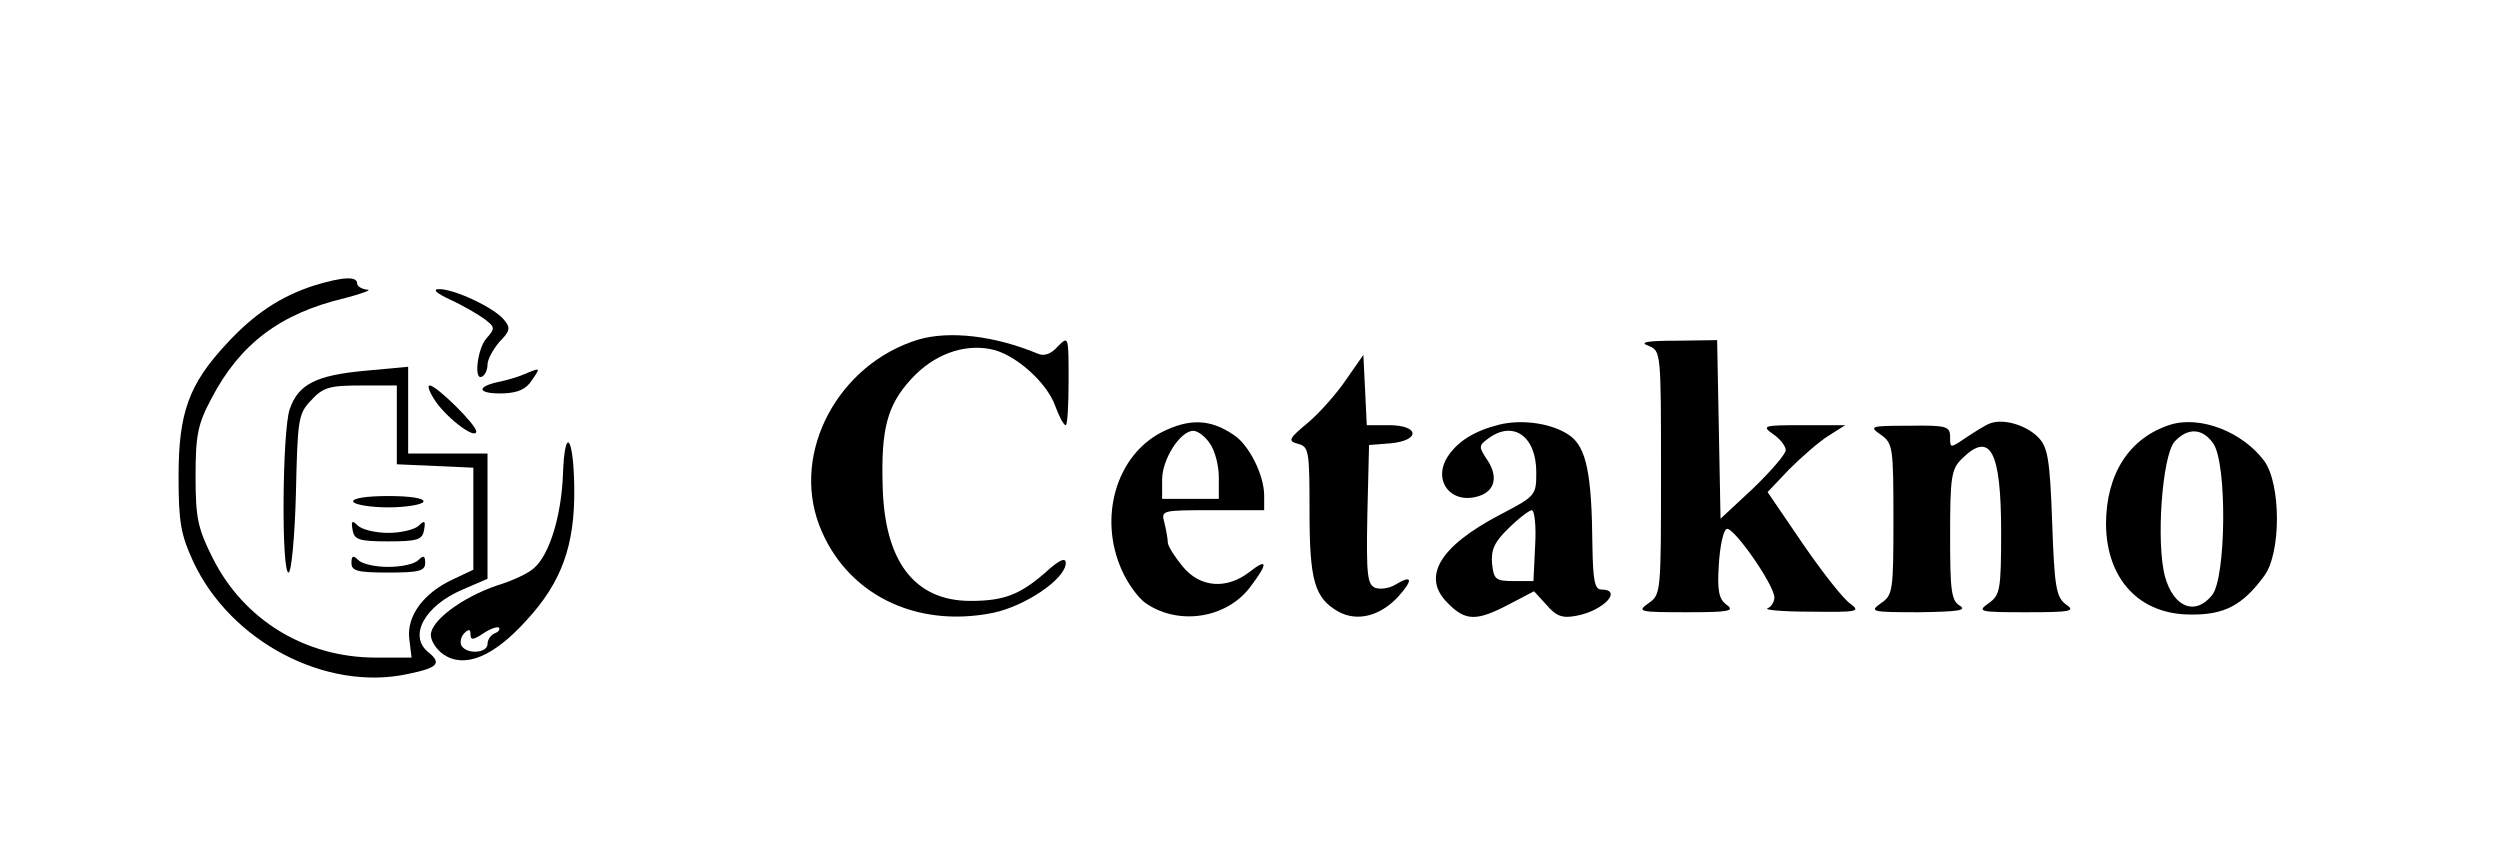 <?xml version="1.0" standalone="no"?>
<!DOCTYPE svg PUBLIC "-//W3C//DTD SVG 20010904//EN"
 "http://www.w3.org/TR/2001/REC-SVG-20010904/DTD/svg10.dtd">
<svg version="1.0" xmlns="http://www.w3.org/2000/svg"
 width="441pt" height="151pt" viewBox="0 0 441 151"
 preserveAspectRatio="xMidYMid meet">

<g transform="translate(0,151) scale(0.1,-0.1)"
fill="#000000" stroke="none">
<path d="M553 1006 c-58 -19 -104 -49 -153 -102 -67 -72 -85 -122 -85 -234 0
-82 4 -103 26 -151 66 -141 234 -229 378 -198 54 11 61 19 36 39 -35 29 -5 82
61 110 l44 19 0 111 0 110 -70 0 -70 0 0 76 0 77 -76 -7 c-87 -8 -118 -24
-133 -68 -13 -38 -15 -288 -2 -288 5 0 11 63 13 139 3 132 4 141 27 165 21 23
33 26 88 26 l63 0 0 -70 0 -69 68 -3 67 -3 0 -90 0 -90 -36 -17 c-52 -24 -82
-65 -77 -105 l4 -33 -63 0 c-124 0 -233 66 -288 176 -26 52 -30 70 -30 144 0
73 4 92 28 137 50 96 121 150 235 177 31 8 49 15 40 15 -10 1 -18 6 -18 11 0
13 -25 12 -77 -4z"/>
<path d="M795 981 c22 -10 49 -26 60 -34 18 -14 19 -16 3 -34 -16 -18 -23 -77
-7 -67 5 3 9 12 9 21 0 9 10 27 21 40 19 19 20 25 8 39 -17 21 -87 54 -114 54
-13 0 -6 -7 20 -19z"/>
<path d="M1620 911 c-141 -43 -224 -198 -175 -327 46 -121 169 -183 307 -155
57 12 128 60 128 88 0 10 -11 6 -36 -17 -45 -39 -73 -50 -132 -50 -99 0 -152
70 -155 203 -3 100 8 142 50 188 39 43 92 63 141 53 42 -8 98 -58 113 -99 7
-19 15 -35 19 -35 3 0 5 36 5 79 0 78 0 79 -19 60 -11 -13 -24 -18 -35 -13
-77 32 -156 41 -211 25z"/>
<path d="M2908 900 c22 -9 22 -11 22 -224 0 -211 0 -215 -22 -230 -21 -15 -17
-16 67 -16 74 0 86 2 71 13 -14 10 -17 25 -14 71 2 33 8 61 14 63 12 4 84 -99
84 -121 0 -8 -6 -17 -12 -19 -7 -3 27 -6 77 -6 81 -1 88 0 69 14 -12 8 -49 55
-84 106 l-62 91 38 40 c22 22 53 49 69 59 l30 19 -75 0 c-70 0 -73 -1 -52 -16
12 -8 22 -21 22 -28 0 -7 -26 -37 -57 -67 l-58 -54 -3 158 -3 157 -72 -1 c-53
0 -66 -3 -49 -9z"/>
<path d="M2375 841 c-16 -24 -46 -58 -67 -76 -35 -29 -37 -33 -18 -38 19 -5
20 -13 20 -119 0 -123 9 -153 51 -177 33 -18 73 -8 105 26 27 30 26 40 -4 22
-11 -7 -27 -9 -36 -6 -14 6 -16 22 -14 129 l3 123 38 3 c53 5 51 32 -3 32
l-39 0 -3 62 -3 62 -30 -43z"/>
<path d="M925 850 c-11 -5 -32 -11 -47 -14 -40 -9 -34 -21 9 -20 26 1 41 7 51
23 16 23 16 23 -13 11z"/>
<path d="M769 801 c23 -32 71 -67 71 -52 0 12 -70 81 -82 81 -5 0 0 -13 11
-29z"/>
<path d="M2050 748 c-81 -41 -113 -151 -71 -244 10 -23 29 -49 42 -58 58 -40
142 -27 184 28 32 42 32 53 -1 27 -40 -31 -87 -28 -118 10 -14 17 -26 36 -26
42 0 7 -3 22 -6 35 -6 22 -5 22 85 22 l91 0 0 26 c0 36 -27 90 -54 107 -41 28
-78 29 -126 5z m84 -20 c9 -12 16 -39 16 -60 l0 -38 -50 0 -50 0 0 34 c0 36
32 86 55 86 8 0 21 -10 29 -22z"/>
<path d="M2645 761 c-44 -11 -73 -29 -91 -56 -28 -43 6 -86 55 -70 28 9 34 34
15 63 -16 24 -16 26 2 39 44 32 84 3 84 -60 0 -41 -1 -42 -64 -75 -107 -56
-139 -110 -92 -156 31 -32 51 -32 108 -2 l44 23 22 -24 c18 -21 29 -24 54 -19
47 9 81 46 43 46 -12 0 -15 16 -16 78 -1 127 -11 172 -39 193 -30 22 -84 30
-125 20z m63 -213 l-3 -63 -35 0 c-32 0 -35 3 -38 31 -2 24 4 38 29 62 18 18
37 32 41 32 5 0 8 -28 6 -62z"/>
<path d="M3510 763 c-8 -3 -27 -15 -42 -25 -28 -19 -28 -19 -28 1 0 19 -6 21
-72 20 -69 0 -72 -1 -50 -16 21 -15 22 -22 22 -149 0 -126 -1 -134 -22 -148
-21 -15 -17 -16 67 -16 66 1 85 3 73 11 -16 9 -18 26 -18 124 0 102 2 117 20
135 51 51 70 15 70 -129 0 -102 -2 -111 -22 -125 -21 -15 -17 -16 67 -16 79 0
87 2 69 14 -17 13 -20 31 -24 145 -4 113 -8 133 -25 150 -22 22 -62 33 -85 24z"/>
<path d="M3829 761 c-73 -23 -114 -87 -114 -176 1 -97 59 -159 149 -159 59 -1
92 16 130 68 30 40 30 162 0 203 -38 51 -112 80 -165 64z m75 -33 c25 -35 23
-238 -2 -268 -30 -37 -68 -21 -83 33 -16 60 -5 213 17 238 23 25 49 24 68 -3z"/>
<path d="M993 672 c-3 -73 -24 -141 -51 -164 -9 -9 -39 -23 -66 -31 -61 -21
-116 -62 -116 -87 0 -11 10 -26 23 -35 37 -24 87 -4 145 60 63 68 86 133 85
233 -1 94 -17 113 -20 24z m-120 -279 c-7 -3 -13 -11 -13 -19 0 -16 -36 -19
-46 -3 -3 6 -1 16 5 22 8 8 11 7 11 -2 0 -11 5 -10 23 2 12 8 24 12 27 10 3
-3 -1 -8 -7 -10z"/>
<path d="M623 625 c2 -5 30 -10 62 -10 32 0 60 5 62 10 2 6 -23 10 -62 10 -39
0 -64 -4 -62 -10z"/>
<path d="M622 575 c3 -17 11 -20 63 -20 52 0 60 3 63 20 3 16 1 18 -9 8 -7 -7
-31 -13 -54 -13 -23 0 -47 6 -54 13 -10 10 -12 8 -9 -8z"/>
<path d="M620 517 c0 -14 10 -17 65 -17 55 0 65 3 65 17 0 13 -3 14 -12 5 -7
-7 -30 -12 -53 -12 -23 0 -46 5 -53 12 -9 9 -12 8 -12 -5z"/>
</g>
</svg>
